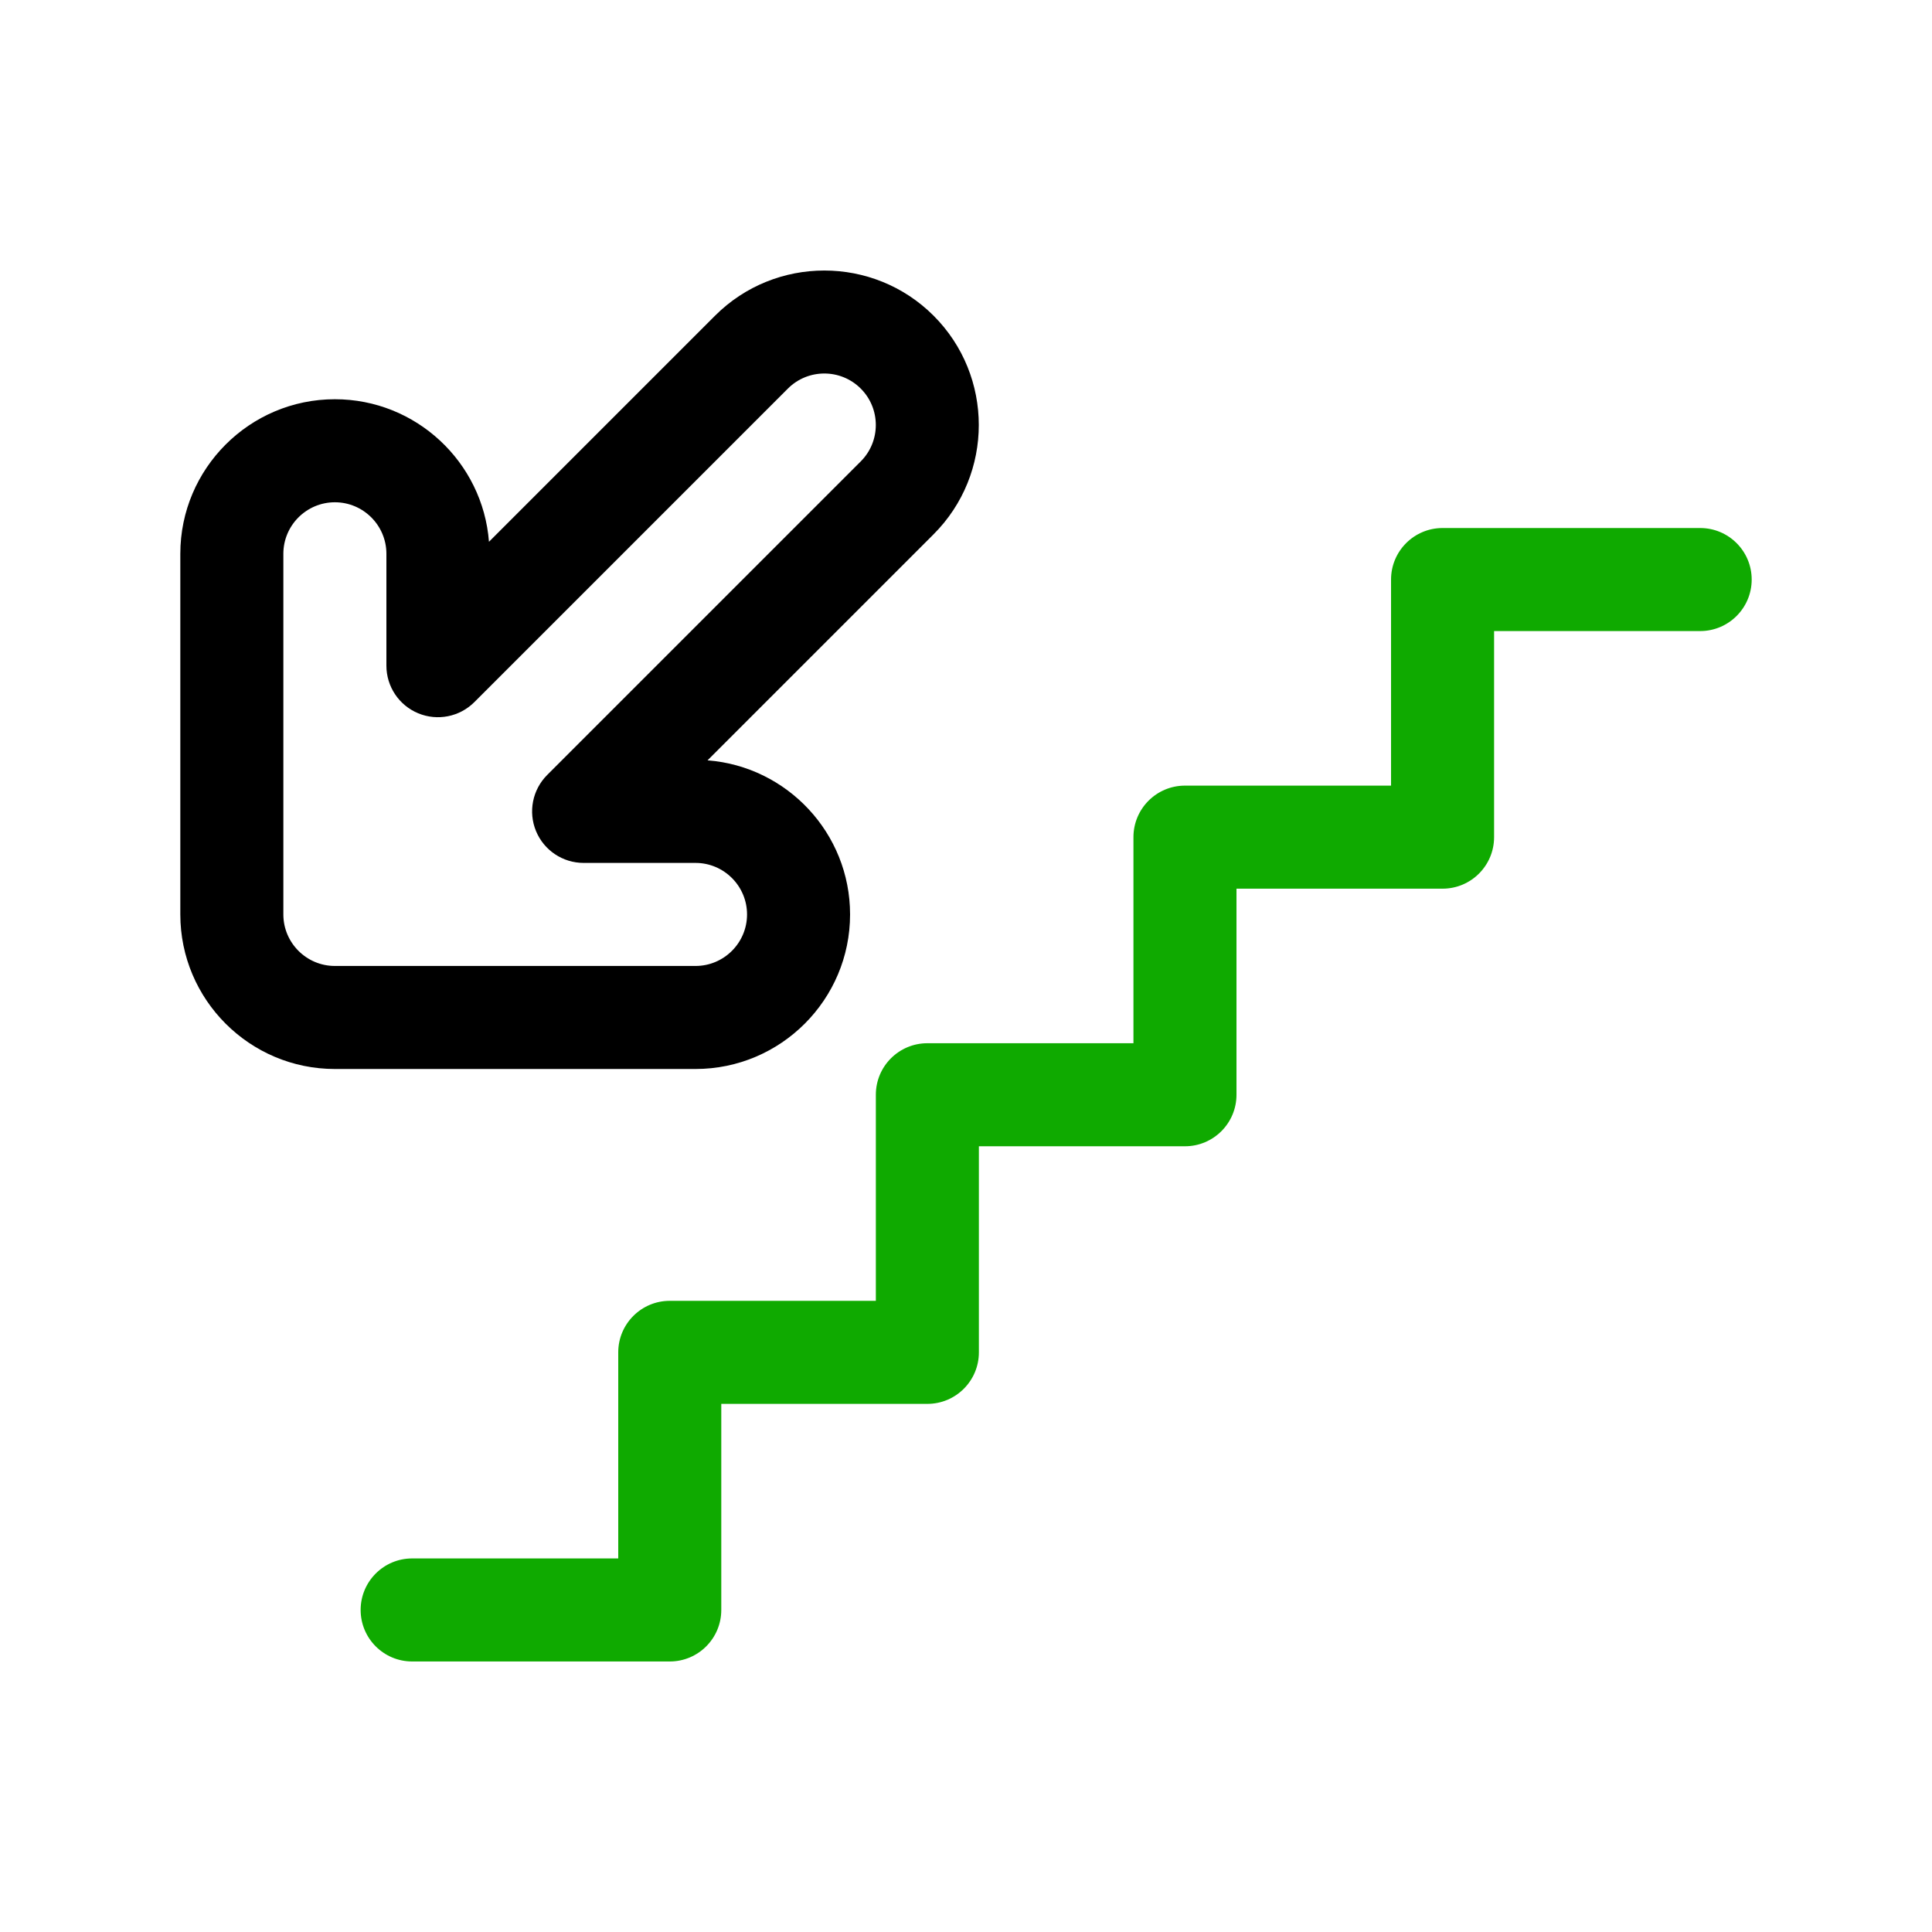 <svg id="stair-down" enable-background="new 0 0 300 300" height="512" viewBox="0 0 300 300" width="512" xmlns="http://www.w3.org/2000/svg"><path d="m104 257.993h-40c-4.418 0-8-3.582-8-8s3.582-8 8-8h32v-32c0-4.418 3.582-8 8-8h32v-32c0-4.418 3.582-8 8-8h32v-32c0-4.418 3.582-8 8-8h32v-32c0-4.418 3.582-8 8-8h40c4.418 0 8 3.582 8 8s-3.582 8-8 8h-32v32c0 4.418-3.582 8-8 8h-32v32c0 4.418-3.582 8-8 8h-32v32c0 4.418-3.582 8-8 8h-32v32c0 4.418-3.582 8-8 8z" fill="#0faa00"/><path d="m108 165.993h-56c-13.234 0-24-10.767-24-24v-56c0-13.233 10.766-24 24-24 12.605 0 22.972 9.769 23.928 22.133l35.103-35.103c9.356-9.355 24.582-9.355 33.938 0 9.357 9.357 9.357 24.582 0 33.939l-35.103 35.103c12.365.956 22.134 11.323 22.134 23.928 0 13.234-10.766 24-24 24zm-56-88c-4.411 0-8 3.589-8 8v56c0 4.411 3.589 8 8 8h56c4.411 0 8-3.589 8-8s-3.589-8-8-8h-17.375c-3.236 0-6.153-1.949-7.391-4.938s-.554-6.431 1.734-8.719l48.688-48.688c3.119-3.118 3.119-8.192 0-11.311s-8.192-3.119-11.312 0l-48.688 48.688c-2.287 2.287-5.729 2.973-8.718 1.733-2.989-1.238-4.938-4.155-4.938-7.391v-17.374c0-4.411-3.589-8-8-8z"/></svg>